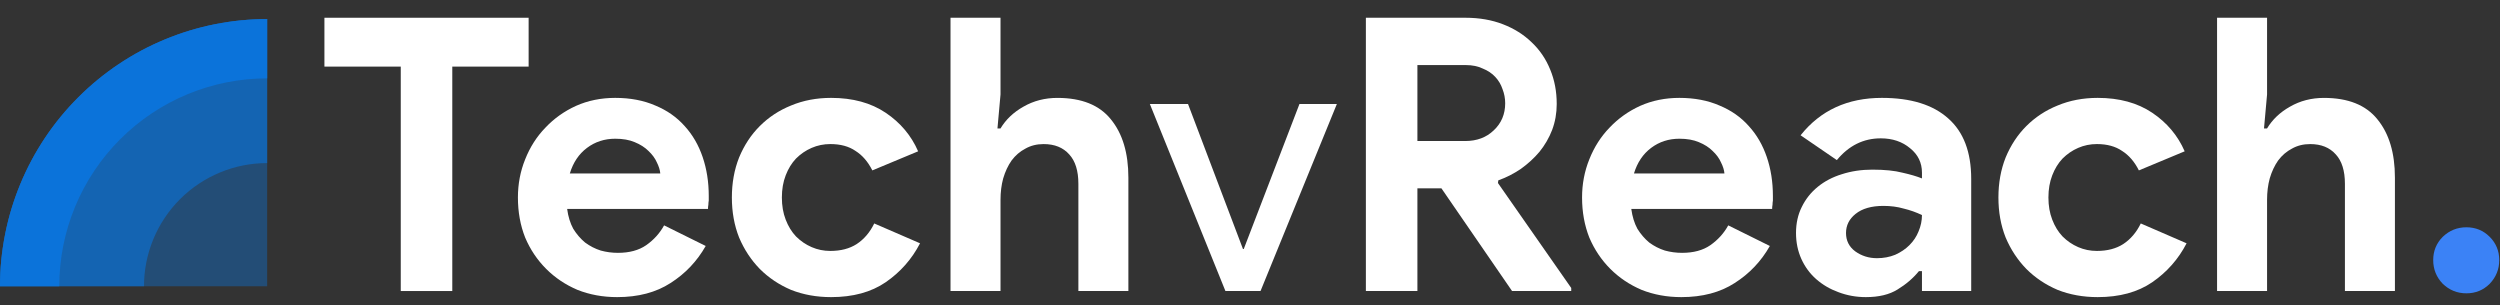 <svg width="131" height="16" viewBox="0 0 131 16" fill="none" xmlns="http://www.w3.org/2000/svg">
<rect x="0" y="0" width="131" height="16" fill="#333333" stroke="none"/>
<path d="M129.24 15.37C128.76 15.37 128.347 15.204 128 14.87C127.667 14.524 127.5 14.11 127.5 13.63C127.5 13.15 127.667 12.743 128 12.41C128.347 12.077 128.76 11.91 129.24 11.91C129.72 11.91 130.127 12.077 130.46 12.41C130.793 12.743 130.96 13.15 130.96 13.63C130.96 14.11 130.793 14.524 130.46 14.87C130.127 15.204 129.72 15.37 129.24 15.37Z" fill="#3B82F6"/>
<path d="M116.174 0.93H118.794V4.95L118.634 6.73H118.794C119.074 6.263 119.474 5.883 119.994 5.59C120.527 5.283 121.12 5.13 121.774 5.13C123.04 5.13 123.974 5.503 124.574 6.25C125.187 6.996 125.494 8.016 125.494 9.31V15.25H122.874V9.63C122.874 8.95 122.714 8.436 122.394 8.09C122.074 7.73 121.627 7.55 121.054 7.55C120.694 7.55 120.374 7.63 120.094 7.79C119.814 7.936 119.574 8.143 119.374 8.41C119.187 8.676 119.04 8.99 118.934 9.35C118.84 9.696 118.794 10.07 118.794 10.47V15.25H116.174V0.93Z" fill="white"/>
<path d="M114.577 12.749C114.15 13.576 113.55 14.256 112.777 14.789C112.017 15.309 111.063 15.569 109.917 15.569C109.157 15.569 108.457 15.442 107.817 15.189C107.19 14.922 106.643 14.556 106.177 14.089C105.723 13.622 105.363 13.076 105.097 12.449C104.843 11.809 104.717 11.109 104.717 10.349C104.717 9.589 104.843 8.889 105.097 8.249C105.363 7.609 105.723 7.062 106.177 6.609C106.643 6.142 107.19 5.782 107.817 5.529C108.457 5.262 109.157 5.129 109.917 5.129C111.05 5.129 112.003 5.389 112.777 5.909C113.55 6.429 114.117 7.102 114.477 7.929L112.077 8.929C111.85 8.476 111.557 8.136 111.197 7.909C110.85 7.669 110.41 7.549 109.877 7.549C109.53 7.549 109.203 7.616 108.897 7.749C108.59 7.882 108.317 8.069 108.077 8.309C107.85 8.549 107.67 8.842 107.537 9.189C107.403 9.536 107.337 9.922 107.337 10.349C107.337 10.776 107.403 11.162 107.537 11.509C107.67 11.856 107.85 12.149 108.077 12.389C108.317 12.629 108.59 12.816 108.897 12.949C109.203 13.082 109.53 13.149 109.877 13.149C110.423 13.149 110.883 13.029 111.257 12.789C111.643 12.536 111.95 12.176 112.177 11.709L114.577 12.749Z" fill="white"/>
<path d="M100.711 14.209H100.551C100.245 14.582 99.871 14.902 99.431 15.169C99.005 15.436 98.451 15.569 97.771 15.569C97.265 15.569 96.785 15.482 96.331 15.309C95.891 15.149 95.505 14.922 95.171 14.629C94.838 14.336 94.578 13.982 94.391 13.569C94.205 13.156 94.111 12.702 94.111 12.209C94.111 11.702 94.211 11.249 94.411 10.849C94.611 10.436 94.891 10.082 95.251 9.789C95.611 9.496 96.031 9.276 96.511 9.129C97.005 8.969 97.538 8.889 98.111 8.889C98.751 8.889 99.278 8.942 99.691 9.049C100.105 9.142 100.445 9.242 100.711 9.349V9.049C100.711 8.529 100.505 8.102 100.091 7.769C99.678 7.422 99.165 7.249 98.551 7.249C97.645 7.249 96.878 7.629 96.251 8.389L94.351 7.089C95.391 5.782 96.811 5.129 98.611 5.129C100.131 5.129 101.291 5.489 102.091 6.209C102.891 6.916 103.291 7.969 103.291 9.369V15.249H100.711V14.209ZM100.711 11.269C100.405 11.122 100.085 11.009 99.751 10.929C99.431 10.836 99.078 10.789 98.691 10.789C98.065 10.789 97.578 10.929 97.231 11.209C96.898 11.476 96.731 11.809 96.731 12.209C96.731 12.609 96.891 12.929 97.211 13.169C97.545 13.409 97.925 13.529 98.351 13.529C98.698 13.529 99.018 13.469 99.311 13.349C99.605 13.216 99.851 13.049 100.051 12.849C100.265 12.636 100.425 12.396 100.531 12.129C100.651 11.849 100.711 11.562 100.711 11.269Z" fill="white"/>
<path d="M92.74 12.889C92.287 13.689 91.674 14.336 90.9 14.829C90.14 15.322 89.207 15.569 88.1 15.569C87.354 15.569 86.66 15.442 86.02 15.189C85.394 14.922 84.847 14.556 84.38 14.089C83.914 13.622 83.547 13.076 83.28 12.449C83.027 11.809 82.9 11.109 82.9 10.349C82.9 9.642 83.027 8.976 83.28 8.349C83.534 7.709 83.887 7.156 84.34 6.689C84.794 6.209 85.327 5.829 85.94 5.549C86.567 5.269 87.254 5.129 88 5.129C88.787 5.129 89.487 5.262 90.1 5.529C90.714 5.782 91.227 6.142 91.64 6.609C92.054 7.062 92.367 7.602 92.58 8.229C92.794 8.856 92.9 9.536 92.9 10.269C92.9 10.362 92.9 10.442 92.9 10.509C92.887 10.589 92.88 10.662 92.88 10.729C92.867 10.796 92.86 10.869 92.86 10.949H85.48C85.534 11.349 85.64 11.696 85.8 11.989C85.974 12.269 86.18 12.509 86.42 12.709C86.674 12.896 86.947 13.036 87.24 13.129C87.534 13.209 87.834 13.249 88.14 13.249C88.74 13.249 89.234 13.116 89.62 12.849C90.02 12.569 90.334 12.222 90.56 11.809L92.74 12.889ZM90.36 9.089C90.347 8.916 90.287 8.722 90.18 8.509C90.087 8.296 89.94 8.096 89.74 7.909C89.554 7.722 89.314 7.569 89.02 7.449C88.74 7.329 88.4 7.269 88 7.269C87.44 7.269 86.947 7.429 86.52 7.749C86.094 8.069 85.794 8.516 85.62 9.089H90.36Z" fill="white"/>
<path d="M71.572 0.93H76.792C77.512 0.93 78.166 1.043 78.752 1.27C79.339 1.496 79.839 1.81 80.252 2.21C80.679 2.61 81.006 3.09 81.232 3.65C81.459 4.196 81.572 4.796 81.572 5.45C81.572 5.93 81.492 6.383 81.332 6.81C81.172 7.223 80.952 7.603 80.672 7.95C80.392 8.283 80.066 8.583 79.692 8.85C79.319 9.103 78.926 9.303 78.512 9.45L78.492 9.59L82.332 15.09V15.25H79.232L75.532 9.87H74.272V15.25H71.572V0.93ZM76.772 7.39C77.386 7.39 77.886 7.203 78.272 6.83C78.672 6.456 78.872 5.983 78.872 5.41C78.872 5.156 78.826 4.91 78.732 4.67C78.652 4.43 78.526 4.216 78.352 4.03C78.179 3.843 77.959 3.696 77.692 3.59C77.439 3.47 77.146 3.41 76.812 3.41H74.272V7.39H76.772Z" fill="white"/>
<path d="M66.052 15.249H64.212L60.252 5.449H62.252L65.132 13.049H65.172L68.092 5.449H70.052L66.052 15.249Z" fill="white"/>
<path d="M49.807 0.93H52.427V4.95L52.267 6.73H52.427C52.707 6.263 53.107 5.883 53.627 5.59C54.16 5.283 54.753 5.13 55.407 5.13C56.673 5.13 57.607 5.503 58.207 6.25C58.82 6.996 59.127 8.016 59.127 9.31V15.25H56.507V9.63C56.507 8.95 56.347 8.436 56.027 8.09C55.707 7.73 55.26 7.55 54.687 7.55C54.327 7.55 54.007 7.63 53.727 7.79C53.447 7.936 53.207 8.143 53.007 8.41C52.82 8.676 52.673 8.99 52.567 9.35C52.473 9.696 52.427 10.07 52.427 10.47V15.25H49.807V0.93Z" fill="white"/>
<path d="M48.21 12.749C47.783 13.576 47.183 14.256 46.41 14.789C45.65 15.309 44.696 15.569 43.55 15.569C42.79 15.569 42.09 15.442 41.45 15.189C40.823 14.922 40.276 14.556 39.81 14.089C39.356 13.622 38.996 13.076 38.73 12.449C38.476 11.809 38.35 11.109 38.35 10.349C38.35 9.589 38.476 8.889 38.73 8.249C38.996 7.609 39.356 7.062 39.81 6.609C40.276 6.142 40.823 5.782 41.45 5.529C42.09 5.262 42.79 5.129 43.55 5.129C44.683 5.129 45.636 5.389 46.41 5.909C47.183 6.429 47.75 7.102 48.11 7.929L45.71 8.929C45.483 8.476 45.19 8.136 44.83 7.909C44.483 7.669 44.043 7.549 43.51 7.549C43.163 7.549 42.836 7.616 42.53 7.749C42.223 7.882 41.95 8.069 41.71 8.309C41.483 8.549 41.303 8.842 41.17 9.189C41.036 9.536 40.97 9.922 40.97 10.349C40.97 10.776 41.036 11.162 41.17 11.509C41.303 11.856 41.483 12.149 41.71 12.389C41.95 12.629 42.223 12.816 42.53 12.949C42.836 13.082 43.163 13.149 43.51 13.149C44.056 13.149 44.516 13.029 44.89 12.789C45.276 12.536 45.583 12.176 45.81 11.709L48.21 12.749Z" fill="white"/>
<path d="M36.979 12.889C36.525 13.689 35.912 14.336 35.139 14.829C34.379 15.322 33.445 15.569 32.339 15.569C31.592 15.569 30.899 15.442 30.259 15.189C29.632 14.922 29.085 14.556 28.619 14.089C28.152 13.622 27.785 13.076 27.519 12.449C27.265 11.809 27.139 11.109 27.139 10.349C27.139 9.642 27.265 8.976 27.519 8.349C27.772 7.709 28.125 7.156 28.579 6.689C29.032 6.209 29.565 5.829 30.179 5.549C30.805 5.269 31.492 5.129 32.239 5.129C33.025 5.129 33.725 5.262 34.339 5.529C34.952 5.782 35.465 6.142 35.879 6.609C36.292 7.062 36.605 7.602 36.819 8.229C37.032 8.856 37.139 9.536 37.139 10.269C37.139 10.362 37.139 10.442 37.139 10.509C37.125 10.589 37.119 10.662 37.119 10.729C37.105 10.796 37.099 10.869 37.099 10.949H29.719C29.772 11.349 29.879 11.696 30.039 11.989C30.212 12.269 30.419 12.509 30.659 12.709C30.912 12.896 31.185 13.036 31.479 13.129C31.772 13.209 32.072 13.249 32.379 13.249C32.979 13.249 33.472 13.116 33.859 12.849C34.259 12.569 34.572 12.222 34.799 11.809L36.979 12.889ZM34.599 9.089C34.585 8.916 34.525 8.722 34.419 8.509C34.325 8.296 34.179 8.096 33.979 7.909C33.792 7.722 33.552 7.569 33.259 7.449C32.979 7.329 32.639 7.269 32.239 7.269C31.679 7.269 31.185 7.429 30.759 7.749C30.332 8.069 30.032 8.516 29.859 9.089H34.599Z" fill="white"/>
<path d="M21 15.25V3.49H17V0.93H27.7V3.49H23.7V15.25H21Z" fill="white"/>
<path d="M0 15C0 13.162 0.362 11.341 1.066 9.642C1.769 7.944 2.8 6.401 4.101 5.101C5.401 3.8 6.944 2.769 8.642 2.066C10.341 1.362 12.162 1 14 1L14 15H0Z" fill="#0B73DA" fill-opacity="0.4"/>
<path d="M0 15C0 13.162 0.362 11.341 1.066 9.642C1.769 7.944 2.8 6.401 4.101 5.101C5.401 3.8 6.944 2.769 8.642 2.066C10.341 1.362 12.162 1 14 1L14 8.545C13.152 8.545 12.313 8.712 11.53 9.036C10.746 9.36 10.035 9.836 9.435 10.435C8.836 11.035 8.36 11.746 8.036 12.53C7.712 13.313 7.545 14.152 7.545 15H0Z" fill="#0B73DA" fill-opacity="0.6"/>
<path d="M0 15C0 13.162 0.362 11.341 1.066 9.642C1.769 7.944 2.8 6.401 4.101 5.101C5.401 3.8 6.944 2.769 8.642 2.066C10.341 1.362 12.162 1 14 1L14 4.106C12.569 4.106 11.153 4.388 9.831 4.935C8.509 5.483 7.308 6.285 6.297 7.297C5.285 8.308 4.483 9.509 3.935 10.831C3.388 12.153 3.106 13.569 3.106 15H0Z" fill="#0B73DA"/>
</svg>
